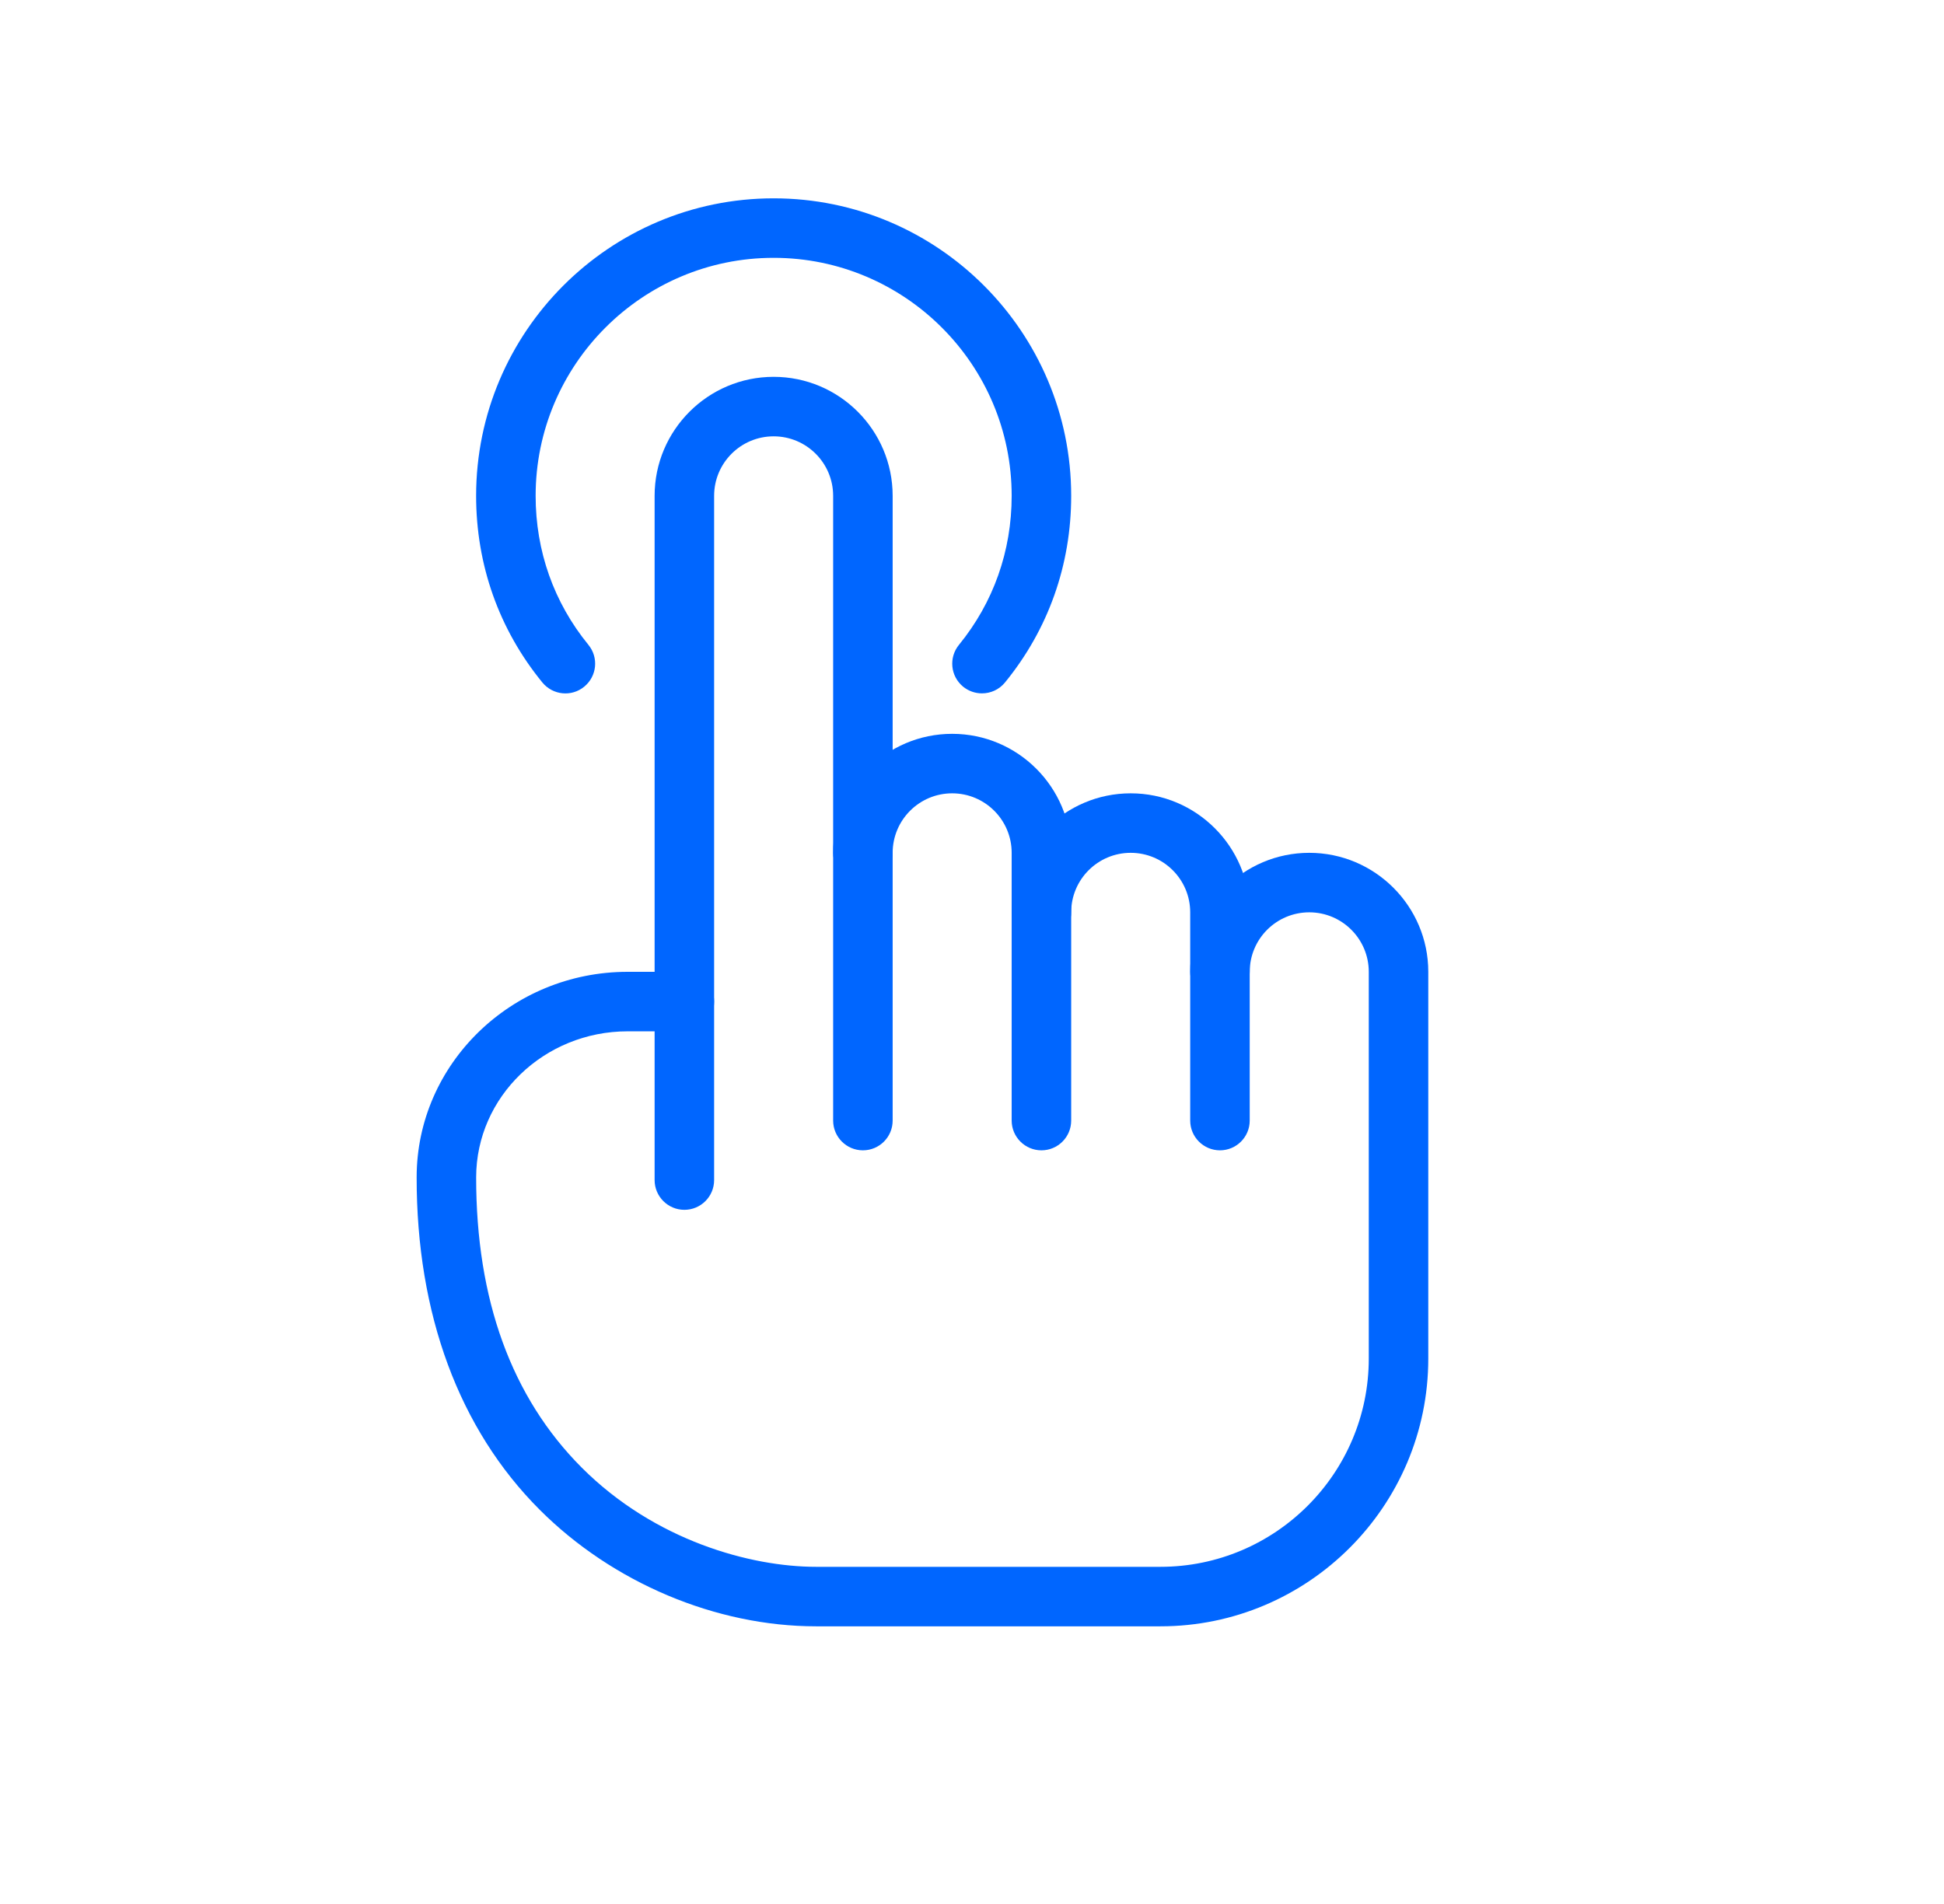 <svg width="49" height="48" viewBox="0 0 49 48" fill="none" xmlns="http://www.w3.org/2000/svg">
<path d="M17.25 30.5C16.837 30.5 16.5 30.164 16.5 29.75V12.5C16.5 10.845 17.846 9.5 19.5 9.5C21.155 9.5 22.5 10.845 22.5 12.5V28.25C22.5 28.664 22.165 29 21.75 29C21.337 29 21 28.664 21 28.25V12.5C21 11.672 20.328 11 19.5 11C18.672 11 18 11.672 18 12.5V29.75C18 30.164 17.665 30.5 17.25 30.5Z" fill="#0066FF"/>
<path d="M26.25 29C25.837 29 25.5 28.664 25.5 28.25V21.5C25.5 20.672 24.828 20 24 20C23.172 20 22.5 20.672 22.5 21.5C22.5 21.914 22.165 22.25 21.75 22.25C21.337 22.25 21 21.914 21 21.5C21 19.846 22.346 18.5 24 18.5C25.655 18.5 27 19.846 27 21.5V28.25C27 28.664 26.665 29 26.25 29Z" fill="#0066FF"/>
<path d="M30.75 29C30.336 29 30 28.664 30 28.25V23C30 22.172 29.328 21.5 28.5 21.5C27.672 21.5 27 22.172 27 23C27 23.414 26.664 23.75 26.25 23.75C25.836 23.75 25.5 23.414 25.5 23C25.5 21.346 26.846 20 28.5 20C30.154 20 31.5 21.346 31.5 23V28.25C31.5 28.664 31.164 29 30.75 29Z" fill="#0066FF"/>
<path d="M29.25 41H20.57C18.046 41 15.441 39.901 13.601 38.059C11.57 36.026 10.498 33.127 10.502 29.677C10.504 26.823 12.89 24.5 15.819 24.5H17.25C17.665 24.5 18 24.836 18 25.25C18 25.664 17.665 26 17.25 26H15.819C13.716 26 12.004 27.651 12.002 29.678C11.999 32.765 12.895 35.227 14.662 36.998C16.505 38.843 18.922 39.5 20.57 39.5H29.25C32.145 39.5 34.501 37.145 34.501 34.25V24.5C34.501 23.672 33.828 23 33.001 23C32.172 23 31.5 23.672 31.5 24.5C31.5 24.914 31.165 25.25 30.75 25.25C30.337 25.25 30 24.914 30 24.5C30 22.846 31.346 21.5 33.001 21.5C34.655 21.5 36.001 22.846 36.001 24.5V34.25C36.001 37.971 32.972 41 29.25 41Z" fill="#0066FF"/>
<path d="M24.75 17.48C24.584 17.48 24.415 17.424 24.276 17.311C23.956 17.048 23.909 16.577 24.172 16.256C25.04 15.191 25.5 13.892 25.5 12.5C25.5 9.191 22.809 6.5 19.5 6.5C16.192 6.5 13.501 9.191 13.501 12.5C13.501 13.892 13.961 15.191 14.831 16.256C15.094 16.577 15.047 17.048 14.726 17.311C14.406 17.575 13.934 17.526 13.671 17.206C12.578 15.869 12.001 14.242 12.001 12.5C12.001 8.364 15.365 5 19.5 5C23.636 5 27 8.364 27 12.5C27 14.242 26.423 15.869 25.331 17.206C25.183 17.387 24.968 17.48 24.75 17.48Z" fill="#0066FF"/>
</svg>
